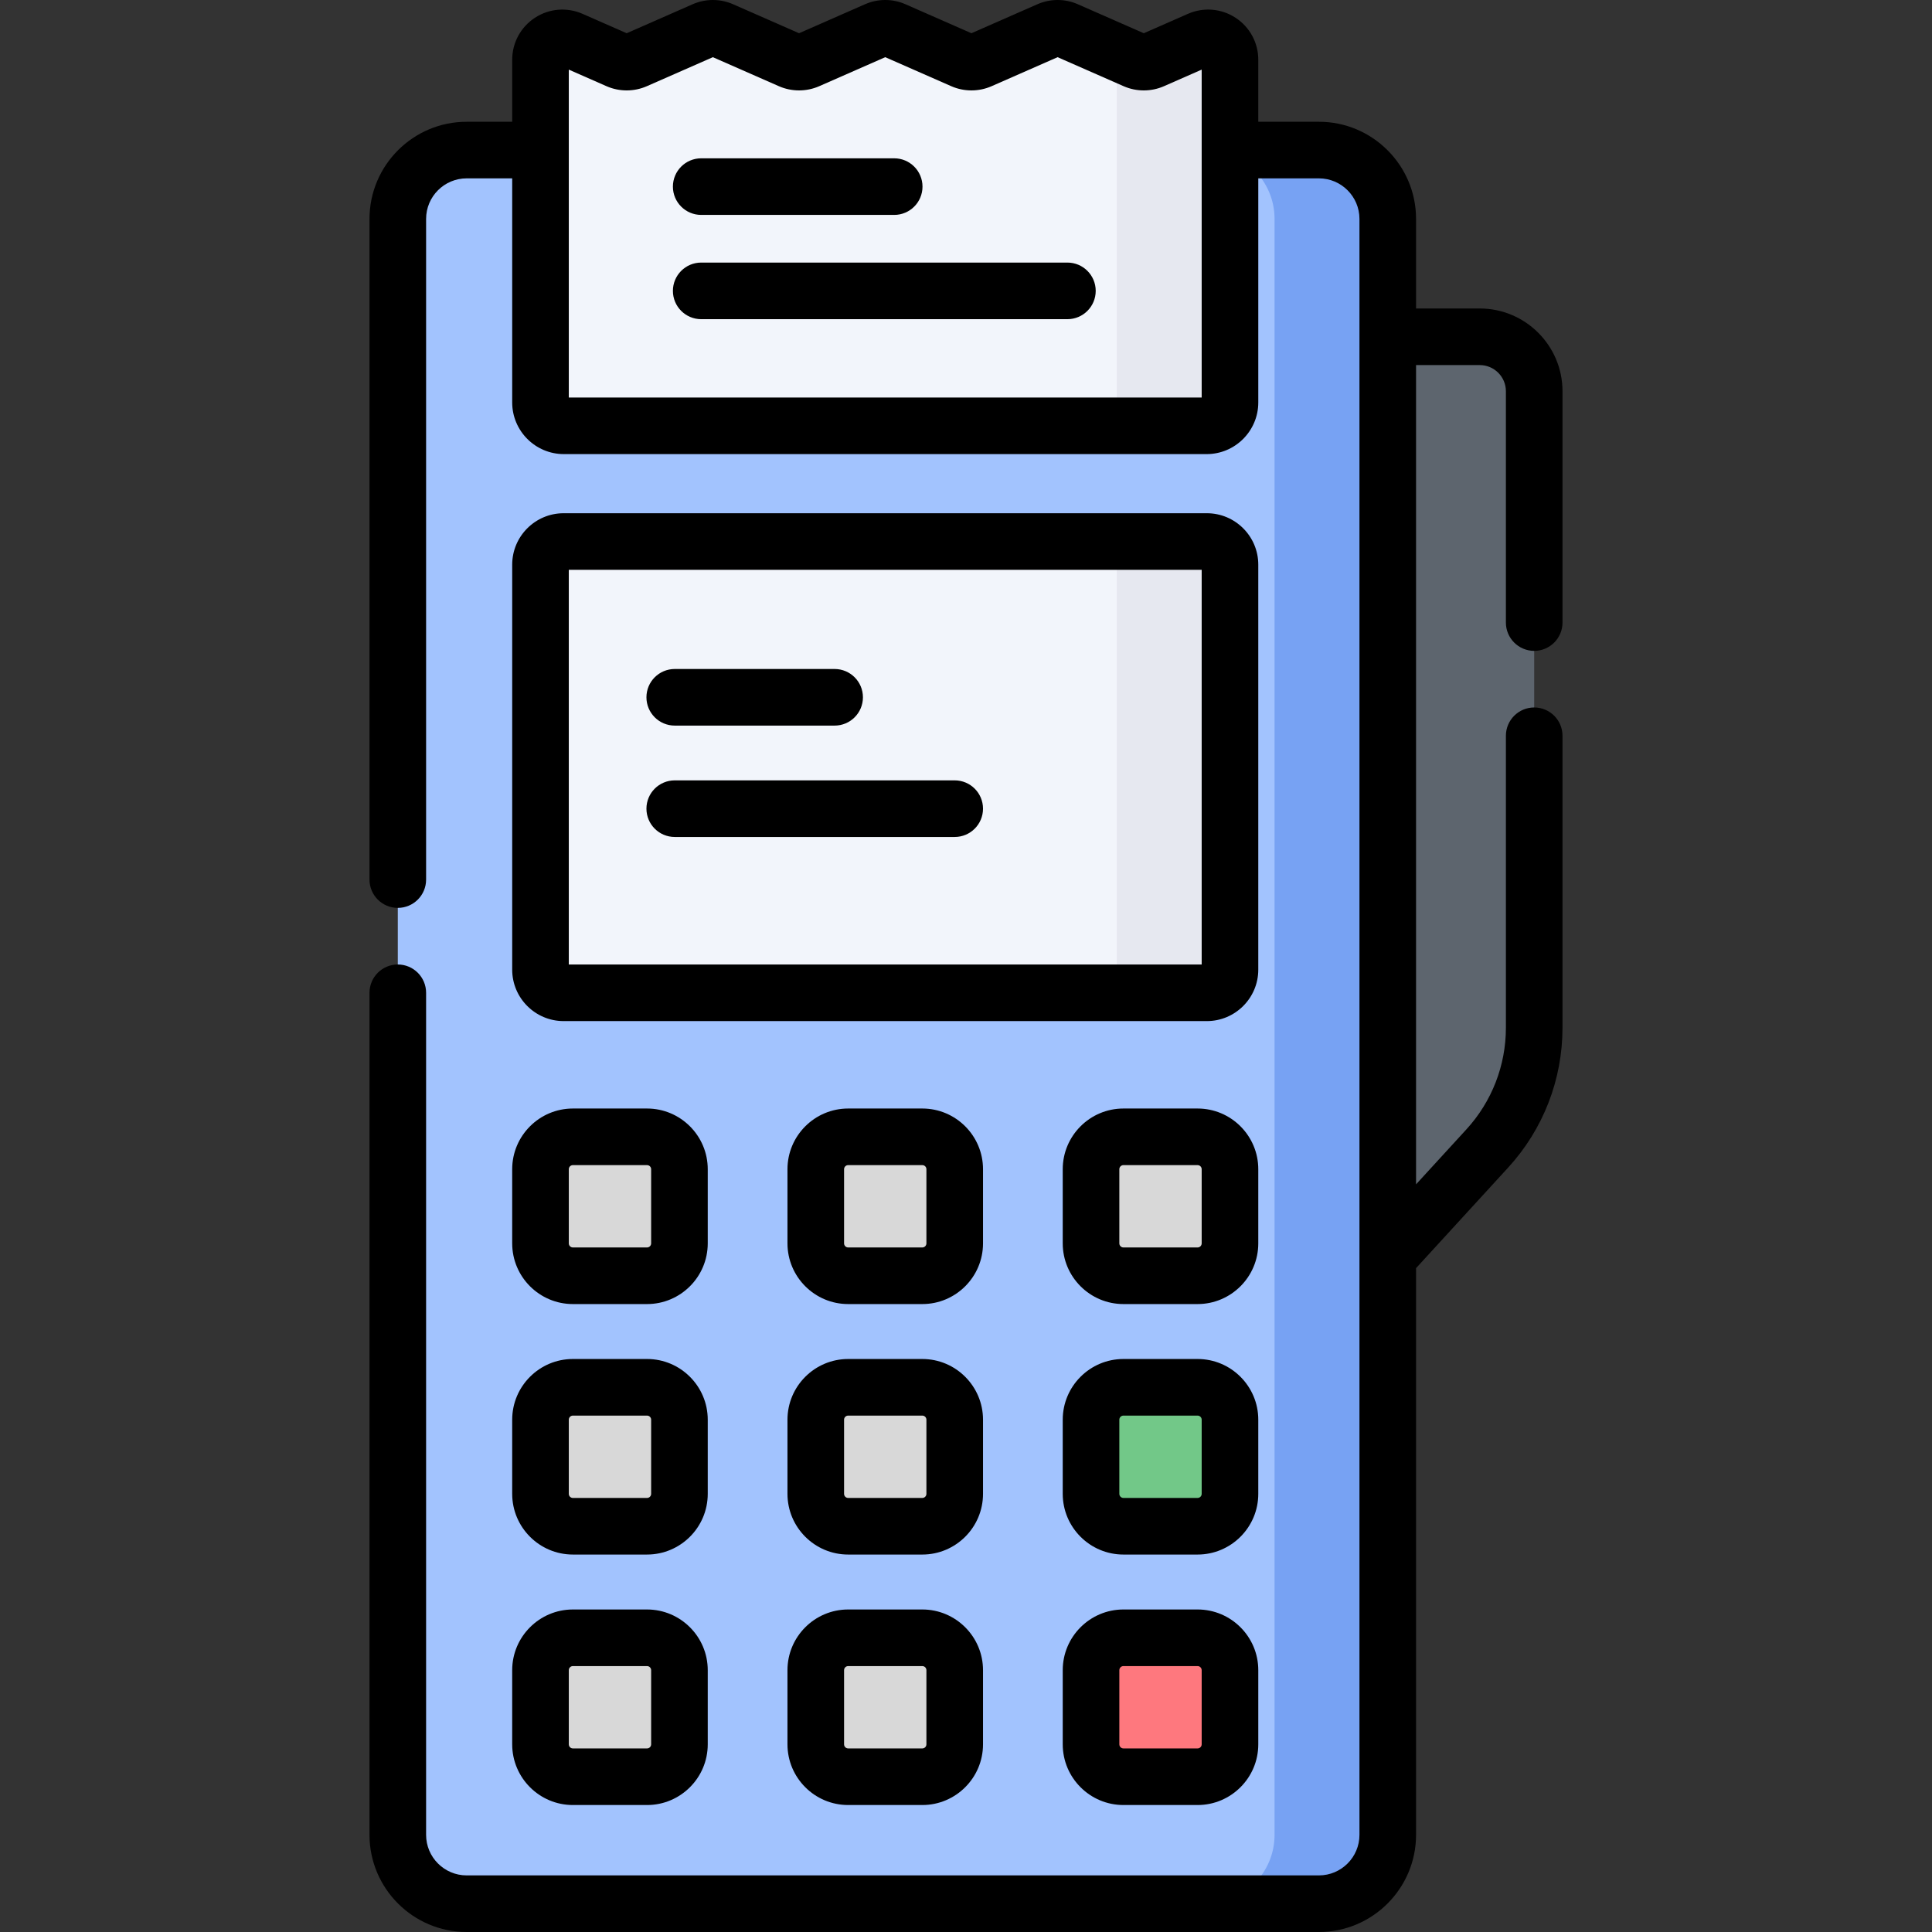 <svg id="Capa_1" enable-background="new 0 0 511.997 511.997" height="512" viewBox="0 0 511.997 511.997" width="512" xmlns="http://www.w3.org/2000/svg"><rect x="0" y="0" width="511.997" height="511.997" fill="#333333" stroke="none"/><g><g><g><path d="m392.149 89.251h-24.381v243.902l26.369-28.791c8.001-8.736 12.44-20.153 12.44-32v-168.683c0-7.968-6.46-14.428-14.428-14.428z" fill="#5d656e"/></g></g><g><g><path d="m349.521 504.497h-225.854c-10.078 0-18.247-8.169-18.247-18.247v-428.235c0-10.078 8.17-18.247 18.247-18.247h225.853c10.078 0 18.247 8.169 18.247 18.247v428.235c.001 10.077-8.169 18.247-18.246 18.247z" fill="#a2c3fe"/></g></g><g><g><path d="m171.472 338.089h-19.648c-4.743 0-8.587-3.845-8.587-8.587v-19.648c0-4.743 3.845-8.587 8.587-8.587h19.648c4.743 0 8.587 3.845 8.587 8.587v19.648c0 4.742-3.845 8.587-8.587 8.587z" fill="#d8d8d8"/></g></g><g><g><path d="m244.42 338.089h-19.648c-4.743 0-8.587-3.845-8.587-8.587v-19.648c0-4.743 3.845-8.587 8.587-8.587h19.648c4.743 0 8.587 3.845 8.587 8.587v19.648c.001 4.742-3.844 8.587-8.587 8.587z" fill="#d8d8d8"/></g></g><g><g><path d="m317.369 338.089h-19.648c-4.743 0-8.587-3.845-8.587-8.587v-19.648c0-4.743 3.845-8.587 8.587-8.587h19.648c4.743 0 8.587 3.845 8.587 8.587v19.648c0 4.742-3.845 8.587-8.587 8.587z" fill="#d8d8d8"/></g></g><g><g><path d="m171.472 404.469h-19.648c-4.743 0-8.587-3.845-8.587-8.587v-19.648c0-4.743 3.845-8.587 8.587-8.587h19.648c4.743 0 8.587 3.845 8.587 8.587v19.648c0 4.742-3.845 8.587-8.587 8.587z" fill="#d8d8d8"/></g></g><g><g><path d="m244.42 404.469h-19.648c-4.743 0-8.587-3.845-8.587-8.587v-19.648c0-4.743 3.845-8.587 8.587-8.587h19.648c4.743 0 8.587 3.845 8.587 8.587v19.648c.001 4.742-3.844 8.587-8.587 8.587z" fill="#d8d8d8"/></g></g><g><g><path d="m317.369 404.469h-19.648c-4.743 0-8.587-3.845-8.587-8.587v-19.648c0-4.743 3.845-8.587 8.587-8.587h19.648c4.743 0 8.587 3.845 8.587 8.587v19.648c0 4.742-3.845 8.587-8.587 8.587z" fill="#72c888"/></g></g><g><g><path d="m171.472 470.848h-19.648c-4.743 0-8.587-3.845-8.587-8.587v-19.648c0-4.743 3.845-8.587 8.587-8.587h19.648c4.743 0 8.587 3.845 8.587 8.587v19.648c0 4.743-3.845 8.587-8.587 8.587z" fill="#d8d8d8"/></g></g><g><g><path d="m244.42 470.848h-19.648c-4.743 0-8.587-3.845-8.587-8.587v-19.648c0-4.743 3.845-8.587 8.587-8.587h19.648c4.743 0 8.587 3.845 8.587 8.587v19.648c.001 4.743-3.844 8.587-8.587 8.587z" fill="#d8d8d8"/></g></g><g><g><path d="m317.369 470.848h-19.648c-4.743 0-8.587-3.845-8.587-8.587v-19.648c0-4.743 3.845-8.587 8.587-8.587h19.648c4.743 0 8.587 3.845 8.587 8.587v19.648c0 4.743-3.845 8.587-8.587 8.587z" fill="#fe787e"/></g></g><g><g><path d="m319.827 143.511h-170.461c-3.385 0-6.129 2.744-6.129 6.129v107.329c0 3.385 2.744 6.129 6.129 6.129h170.461c3.385 0 6.129-2.744 6.129-6.129v-107.329c0-3.385-2.744-6.129-6.129-6.129z" fill="#f2f5fb"/></g></g><g><g><path d="m319.827 143.511h-30c3.385 0 6.129 2.744 6.129 6.129v107.329c0 3.385-2.744 6.129-6.129 6.129h30c3.385 0 6.129-2.744 6.129-6.129v-107.329c0-3.385-2.744-6.129-6.129-6.129z" fill="#e6e8f0"/></g></g><g><g><path d="m319.768 112.842h-170.343c-3.418 0-6.188-2.771-6.188-6.188v-90.818c0-4.182 4.296-6.986 8.124-5.304l12.385 5.443c1.485.653 3.177.653 4.662 0l18.178-7.989c1.485-.653 3.176-.653 4.662 0l18.178 7.989c1.485.653 3.176.653 4.662 0l18.178-7.989c1.485-.653 3.176-.653 4.662 0l18.178 7.989c1.485.653 3.176.653 4.662 0l18.178-7.989c1.485-.653 3.177-.653 4.662 0l18.178 7.989c1.485.653 3.176.653 4.662 0l12.385-5.443c3.829-1.683 8.124 1.122 8.124 5.304v90.818c-.001 3.418-2.772 6.188-6.189 6.188z" fill="#f2f5fb"/></g></g><g><g><path d="m349.521 39.767h-30c10.078 0 18.247 8.169 18.247 18.247v428.236c0 10.078-8.17 18.247-18.247 18.247h30c10.078 0 18.247-8.169 18.247-18.247v-428.235c0-10.078-8.17-18.248-18.247-18.248z" fill="#77a2f3"/></g></g><g><g><path d="m317.832 10.532-12.385 5.443c-1.486.653-3.176.653-4.662 0l-5.244-2.305c.266.661.415 1.389.415 2.166v90.818c0 3.418-2.771 6.188-6.188 6.188h30c3.418 0 6.188-2.771 6.188-6.188v-90.818c0-4.182-4.296-6.986-8.124-5.304z" fill="#e6e8f0"/></g></g><g><path d="m406.577 172.485c4.142 0 7.5-3.358 7.5-7.5v-61.306c0-12.091-9.837-21.928-21.928-21.928h-16.881v-23.737c0-14.197-11.55-25.747-25.747-25.747h-16.064v-16.431c0-4.506-2.253-8.667-6.026-11.131s-8.489-2.851-12.616-1.039l-11.698 5.141-17.492-7.687c-3.398-1.494-7.297-1.493-10.697 0l-17.492 7.687-17.491-7.687c-3.398-1.494-7.298-1.494-10.697 0l-17.491 7.687-17.492-7.687c-3.399-1.493-7.298-1.492-10.697.001l-17.491 7.687-11.698-5.141c-4.126-1.813-8.842-1.425-12.616 1.039-3.773 2.464-6.026 6.625-6.026 11.131v16.431h-12.069c-14.197 0-25.747 11.55-25.747 25.747v175.084c0 4.142 3.358 7.5 7.5 7.5s7.5-3.358 7.5-7.5v-175.085c0-5.926 4.821-10.747 10.747-10.747h12.069v59.387c0 7.548 6.141 13.688 13.689 13.688h170.343c7.548 0 13.689-6.141 13.689-13.688v-59.387h16.064c5.926 0 10.747 4.821 10.747 10.747v428.236c0 5.926-4.821 10.747-10.747 10.747h-225.854c-5.926 0-10.747-4.821-10.747-10.747v-223.152c0-4.142-3.358-7.5-7.5-7.5s-7.5 3.358-7.5 7.5v223.152c0 14.197 11.55 25.747 25.747 25.747h225.853c14.197 0 25.747-11.55 25.747-25.747v-150.182l24.4-26.64c9.292-10.145 14.409-23.309 14.409-37.066v-77.376c0-4.142-3.358-7.5-7.5-7.5s-7.5 3.358-7.5 7.5v77.376c0 9.997-3.719 19.562-10.471 26.935l-13.338 14.563v-217.109h16.881c3.82 0 6.928 3.108 6.928 6.928v61.306c0 4.142 3.358 7.5 7.5 7.5zm-88.121-67.142h-167.72v-86.893l9.992 4.391c3.399 1.494 7.298 1.494 10.697 0l17.492-7.687 17.491 7.687c3.399 1.494 7.299 1.493 10.697 0l17.491-7.687 17.492 7.687c3.399 1.493 7.298 1.494 10.697 0l17.492-7.687 17.491 7.687c3.4 1.494 7.298 1.494 10.697 0l9.992-4.391v86.893z"/><path d="m135.736 329.501c0 8.871 7.217 16.087 16.087 16.087h19.648c8.871 0 16.087-7.217 16.087-16.087v-19.647c0-8.871-7.217-16.087-16.087-16.087h-19.648c-8.871 0-16.087 7.217-16.087 16.087zm15-19.647c0-.6.488-1.087 1.087-1.087h19.648c.6 0 1.087.488 1.087 1.087v19.647c0 .6-.488 1.087-1.087 1.087h-19.648c-.6 0-1.087-.488-1.087-1.087z"/><path d="m260.508 309.854c0-8.871-7.217-16.087-16.087-16.087h-19.647c-8.871 0-16.087 7.217-16.087 16.087v19.647c0 8.871 7.217 16.087 16.087 16.087h19.647c8.871 0 16.087-7.217 16.087-16.087zm-15.001 19.647c0 .6-.488 1.087-1.087 1.087h-19.647c-.6 0-1.087-.488-1.087-1.087v-19.647c0-.6.488-1.087 1.087-1.087h19.647c.6 0 1.087.488 1.087 1.087z"/><path d="m333.456 309.854c0-8.871-7.217-16.087-16.087-16.087h-19.648c-8.871 0-16.087 7.217-16.087 16.087v19.647c0 8.871 7.217 16.087 16.087 16.087h19.648c8.871 0 16.087-7.217 16.087-16.087zm-15 19.647c0 .6-.488 1.087-1.087 1.087h-19.648c-.6 0-1.087-.488-1.087-1.087v-19.647c0-.6.488-1.087 1.087-1.087h19.648c.6 0 1.087.488 1.087 1.087z"/><path d="m135.736 395.881c0 8.871 7.217 16.087 16.087 16.087h19.648c8.871 0 16.087-7.217 16.087-16.087v-19.648c0-8.871-7.217-16.087-16.087-16.087h-19.648c-8.871 0-16.087 7.217-16.087 16.087zm15-19.647c0-.6.488-1.087 1.087-1.087h19.648c.6 0 1.087.488 1.087 1.087v19.648c0 .6-.488 1.087-1.087 1.087h-19.648c-.6 0-1.087-.488-1.087-1.087z"/><path d="m260.508 376.234c0-8.871-7.217-16.087-16.087-16.087h-19.647c-8.871 0-16.087 7.217-16.087 16.087v19.648c0 8.871 7.217 16.087 16.087 16.087h19.647c8.871 0 16.087-7.217 16.087-16.087zm-15.001 19.647c0 .6-.488 1.087-1.087 1.087h-19.647c-.6 0-1.087-.488-1.087-1.087v-19.648c0-.6.488-1.087 1.087-1.087h19.647c.6 0 1.087.488 1.087 1.087z"/><path d="m333.456 376.234c0-8.871-7.217-16.087-16.087-16.087h-19.648c-8.871 0-16.087 7.217-16.087 16.087v19.648c0 8.871 7.217 16.087 16.087 16.087h19.648c8.871 0 16.087-7.217 16.087-16.087zm-15 19.647c0 .6-.488 1.087-1.087 1.087h-19.648c-.6 0-1.087-.488-1.087-1.087v-19.648c0-.6.488-1.087 1.087-1.087h19.648c.6 0 1.087.488 1.087 1.087z"/><path d="m135.736 462.261c0 8.871 7.217 16.087 16.087 16.087h19.648c8.871 0 16.087-7.217 16.087-16.087v-19.647c0-8.871-7.217-16.087-16.087-16.087h-19.648c-8.871 0-16.087 7.217-16.087 16.087zm15-19.647c0-.6.488-1.087 1.087-1.087h19.648c.6 0 1.087.488 1.087 1.087v19.647c0 .6-.488 1.087-1.087 1.087h-19.648c-.6 0-1.087-.488-1.087-1.087z"/><path d="m244.42 426.526h-19.647c-8.871 0-16.087 7.217-16.087 16.087v19.647c0 8.871 7.217 16.087 16.087 16.087h19.647c8.871 0 16.087-7.217 16.087-16.087v-19.647c.001-8.87-7.216-16.087-16.087-16.087zm1.087 35.735c0 .6-.488 1.087-1.087 1.087h-19.647c-.6 0-1.087-.488-1.087-1.087v-19.647c0-.6.488-1.087 1.087-1.087h19.647c.6 0 1.087.488 1.087 1.087z"/><path d="m317.369 426.526h-19.648c-8.871 0-16.087 7.217-16.087 16.087v19.647c0 8.871 7.217 16.087 16.087 16.087h19.648c8.871 0 16.087-7.217 16.087-16.087v-19.647c0-8.87-7.217-16.087-16.087-16.087zm1.087 35.735c0 .6-.488 1.087-1.087 1.087h-19.648c-.6 0-1.087-.488-1.087-1.087v-19.647c0-.6.488-1.087 1.087-1.087h19.648c.6 0 1.087.488 1.087 1.087z"/><path d="m333.456 149.64c0-7.515-6.114-13.629-13.629-13.629h-170.461c-7.515 0-13.629 6.114-13.629 13.629v107.329c0 7.515 6.114 13.629 13.629 13.629h170.461c7.515 0 13.629-6.114 13.629-13.629zm-15 105.958h-167.72v-104.587h167.72z"/><path d="m178.812 192.289h42.373c4.142 0 7.5-3.358 7.5-7.5s-3.358-7.5-7.5-7.5h-42.373c-4.142 0-7.5 3.358-7.5 7.5s3.358 7.5 7.5 7.5z"/><path d="m178.812 221.804h74.195c4.142 0 7.5-3.358 7.5-7.5s-3.358-7.5-7.5-7.5h-74.195c-4.142 0-7.5 3.358-7.5 7.5s3.358 7.5 7.5 7.5z"/><path d="m185.825 56.954h51.145c4.142 0 7.5-3.358 7.5-7.5s-3.358-7.5-7.5-7.5h-51.145c-4.142 0-7.5 3.358-7.5 7.5s3.358 7.5 7.5 7.5z"/><path d="m282.873 69.585h-97.047c-4.142 0-7.5 3.358-7.5 7.5s3.358 7.5 7.5 7.5h97.047c4.142 0 7.5-3.358 7.5-7.5s-3.358-7.5-7.5-7.5z"/></g></g></svg>